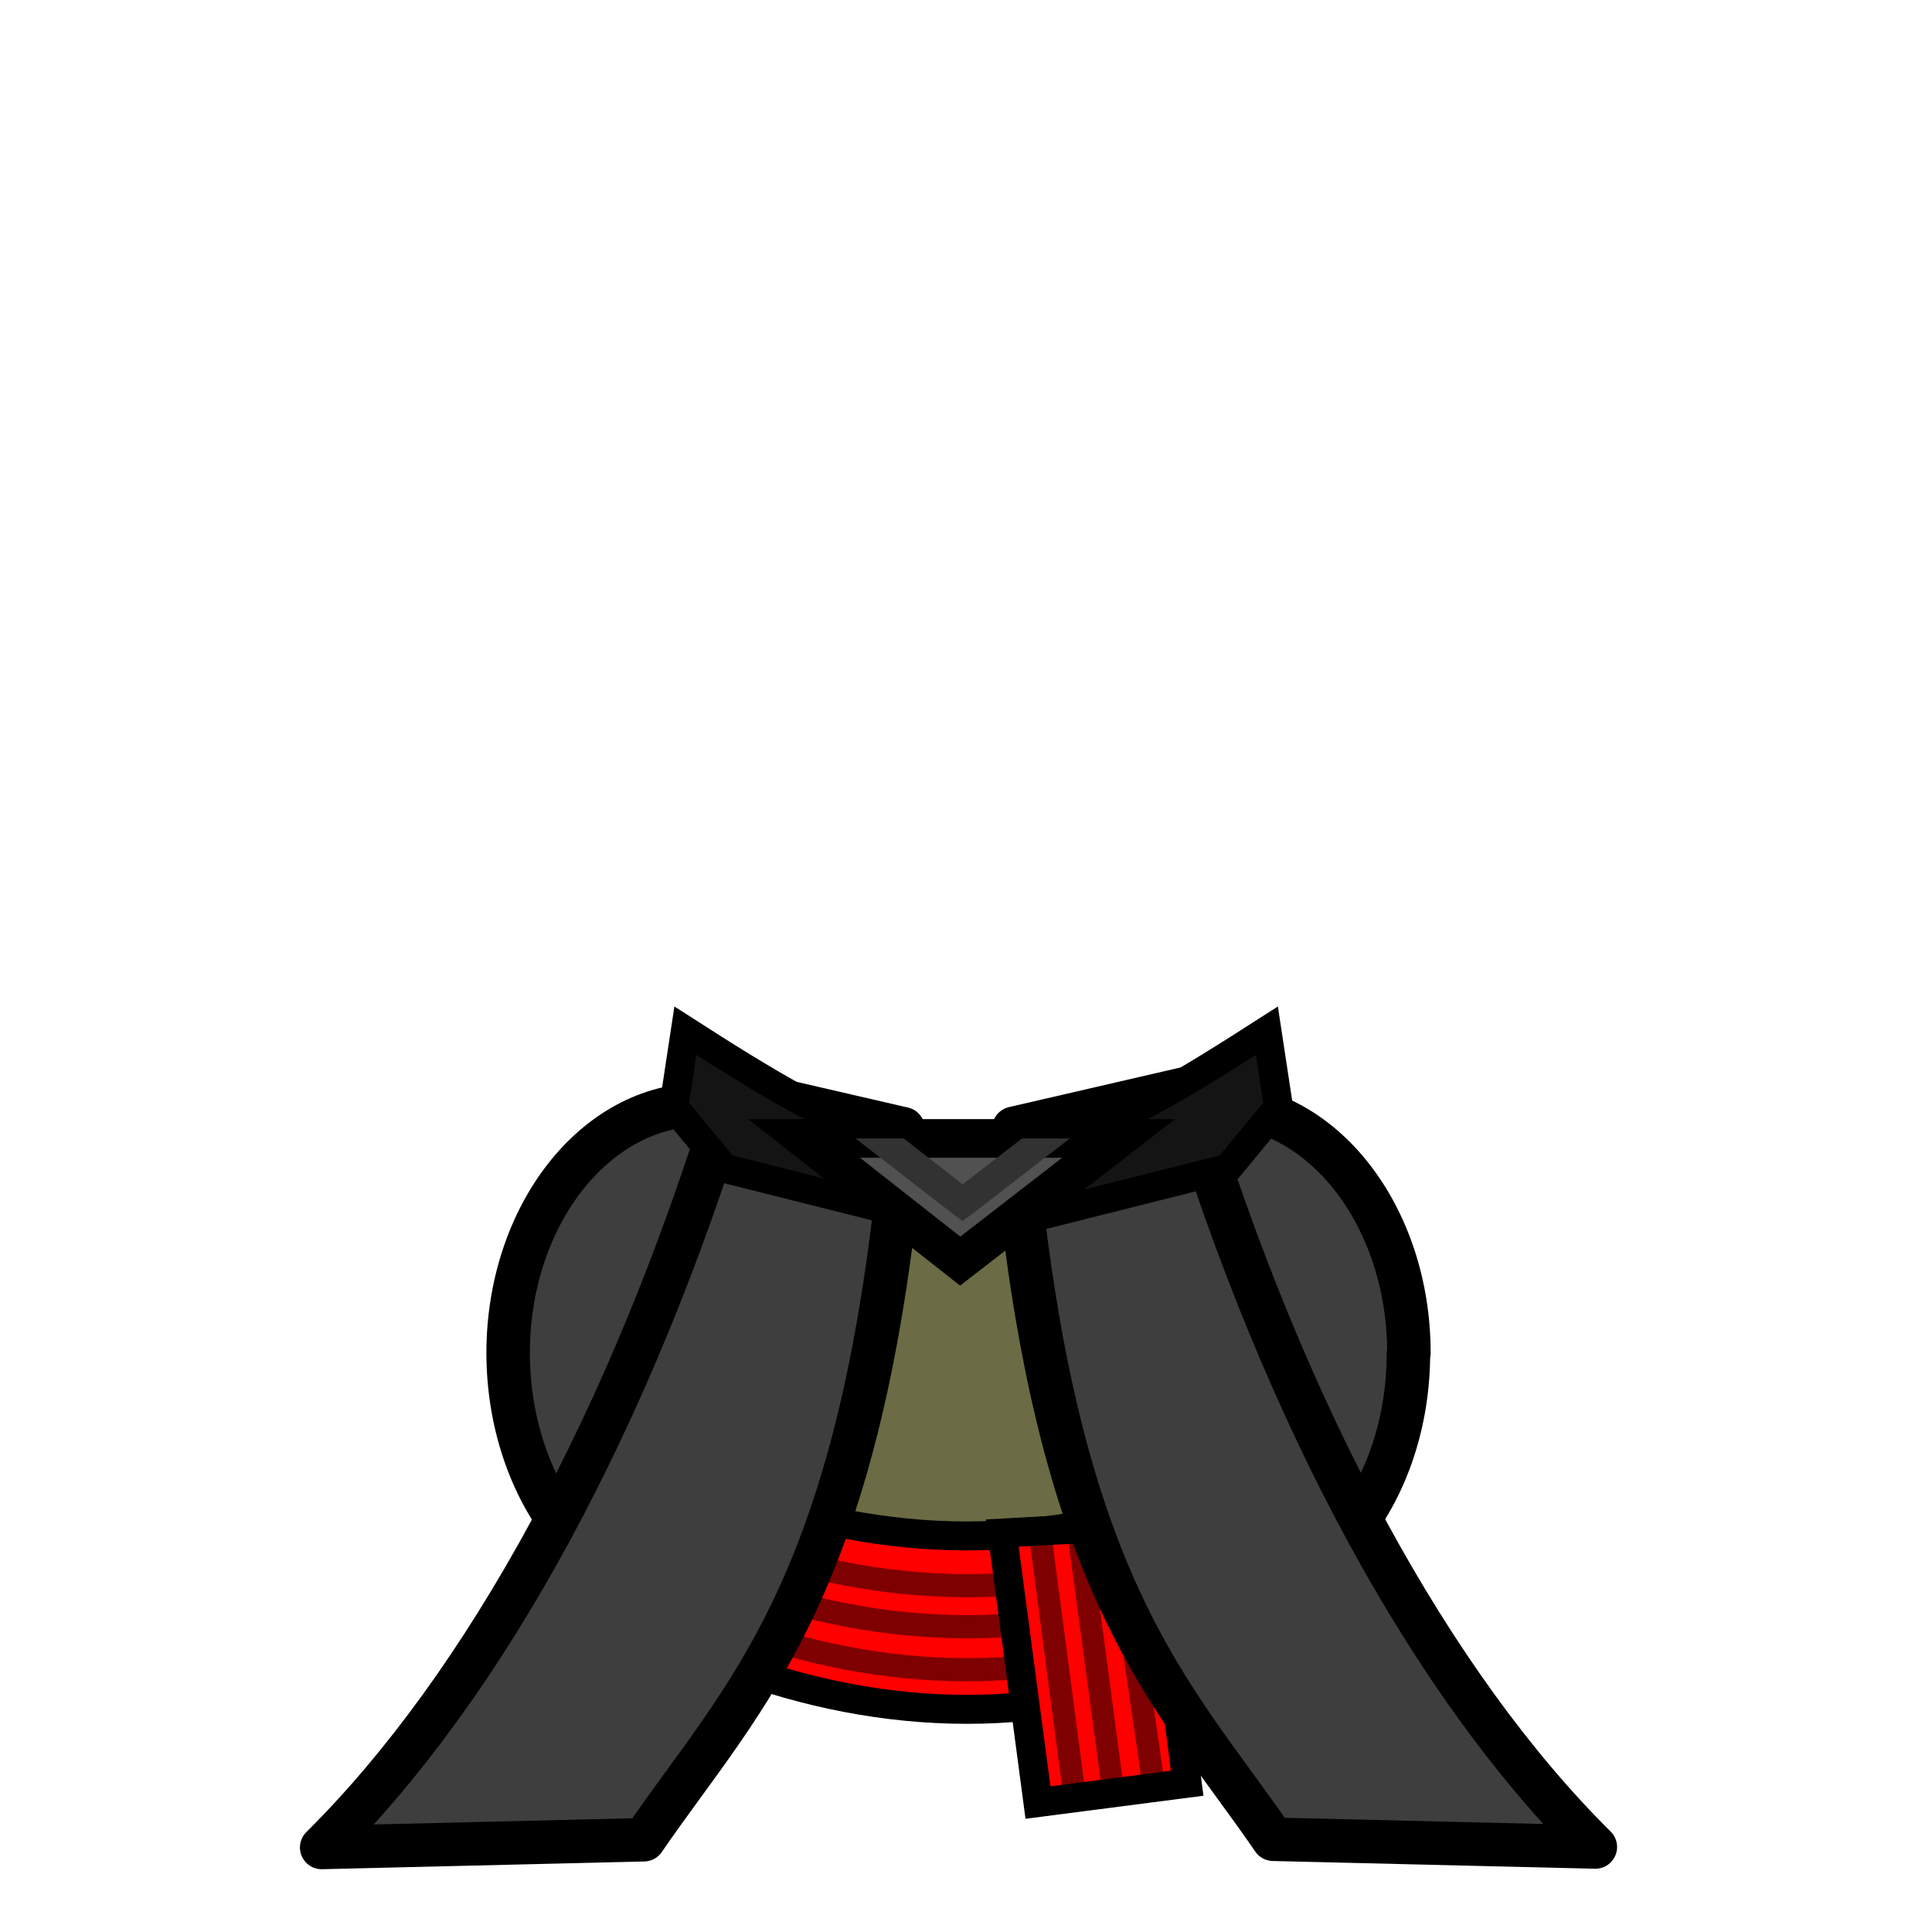 <?xml version="1.0" encoding="utf-8"?>
<!-- Generator: Adobe Illustrator 17.1.0, SVG Export Plug-In . SVG Version: 6.00 Build 0)  -->
<!DOCTYPE svg PUBLIC "-//W3C//DTD SVG 1.1//EN" "http://www.w3.org/Graphics/SVG/1.1/DTD/svg11.dtd">
<svg version="1.1" id="imperium" xmlns="http://www.w3.org/2000/svg" xmlns:xlink="http://www.w3.org/1999/xlink" x="0px" y="0px"
	 viewBox="0 0 400 400" enable-background="new 0 0 400 400" xml:space="preserve">
<g id="fill::imperium:2">
	<path fill="#3E3E3E" stroke="#000000" stroke-width="9" stroke-linejoin="round" stroke-miterlimit="10" d="M291.6,280.2
		c0,28.4-17.9,51.5-40,51.5s-40-23-40-51.5c0-28.4,18-51.5,40-51.5c22.1,0,40.1,23,40.1,51.4v0.1H291.6z"/>
	<path fill="#3E3E3E" stroke="#000000" stroke-width="9" stroke-linejoin="round" stroke-miterlimit="10" d="M105.2,280.2
		L105.2,280.2c0-28.5,18-51.5,40.1-51.5s40,23.1,40,51.5s-17.9,51.5-40,51.5S105.3,308.7,105.2,280.2L105.2,280.2z"/>
</g>
<path fill="#6B6B45" d="M200.3,237.2c-18.8,0-51.2,9.7-51.2,33.3c0,29.1-5.2,55.9,2.8,77.2c14.8,3.8,31.3,6.2,48.4,6.2
	s33.3-2.4,48.1-6.2c8-21.3,2.8-48.1,2.8-77.2C251.2,246.9,219.1,237.2,200.3,237.2z"/>
<path id="fill::sash:1" fill="#FF0000" stroke="#000000" stroke-width="6" stroke-miterlimit="10" d="M143.5,302.3
	c2.1,15.4,4.9,29.7,8.3,42.6c14.8,5.5,31.3,9,48.4,9s33.3-3.5,48.1-9c3.6-13.7,6.5-29,8.7-45.4l-8.7,9.5c-14.9,5.5-31,9-48.1,9
	s-33.6-3.5-48.4-9L143.5,302.3z"/>
<g>
	<path opacity="0.5" enable-background="new    " d="M151,321.6c15.1,5.6,31.8,9.1,49.3,9.1c17.4,0,33.9-3.5,49-9.1l-1.7-4.5
		c-14.6,5.4-30.5,8.8-47.3,8.8s-33-3.4-47.6-8.8L151,321.6L151,321.6z"/>
	<path opacity="0.5" enable-background="new    " d="M151,330.1c15.1,5.6,31.8,9.1,49.3,9.1c17.4,0,33.9-3.5,49-9.1l-1.7-4.5
		c-14.6,5.4-30.5,8.8-47.3,8.8s-33-3.4-47.6-8.8L151,330.1L151,330.1z"/>
	<path opacity="0.5" enable-background="new    " d="M151,339c15.1,5.6,31.8,9.1,49.3,9.1c17.4,0,33.9-3.5,49-9.1l-1.7-4.5
		c-14.6,5.4-30.5,8.8-47.3,8.8s-33-3.4-47.6-8.8L151,339L151,339z"/>
</g>
<g>
	<polygon id="fill::sash:2" fill="#FF0000" points="207.5,317.4 238.8,315.7 245.8,369.2 214.9,373.2 	"/>
	<g>
		<defs>
			<polygon id="SVGID_1_" points="207.5,317.4 238.8,315.7 245.8,369.2 214.9,373.2 			"/>
		</defs>
		<clipPath id="SVGID_2_">
			<use xlink:href="#SVGID_1_"  overflow="visible"/>
		</clipPath>
		<polyline opacity="0.5" clip-path="url(#SVGID_2_)" enable-background="new    " points="213.1,318.4 220.5,374.6 225.1,374 
			217.7,317.8 		"/>
		<polyline opacity="0.5" clip-path="url(#SVGID_2_)" enable-background="new    " points="221.1,318.4 228.5,373.3 233,372.7 
			225.7,317.8 		"/>
		<polyline opacity="0.5" clip-path="url(#SVGID_2_)" enable-background="new    " points="229.1,318.8 236.9,372.3 241.5,371.7 
			233.7,318.1 		"/>
	</g>
	<polygon fill="none" stroke="#000000" stroke-width="6" stroke-miterlimit="10" points="207.5,317.4 238.8,315.7 245.8,369.2 
		214.9,373.2 	"/>
</g>
<g id="fill::imperium:1">
	<path fill="#3E3E3E" stroke="#000000" stroke-width="9" stroke-linejoin="round" stroke-miterlimit="10" d="M151.5,225.5
		c-20.8,68.3-51.1,123.5-84.9,157l66.7-1.6c21-30.6,45.5-52,53.7-147.2L151.5,225.5z"/>
	<path fill="#3E3E3E" stroke="#000000" stroke-width="9" stroke-linejoin="round" stroke-miterlimit="10" d="M209.9,233.6
		c8.2,95.3,32.7,116.6,53.7,147.2l66.7,1.6c-33.8-33.5-64.1-88.7-84.9-157L209.9,233.6z"/>
</g>
<g>
	<path fill="#141414" stroke="#000000" stroke-width="6" stroke-miterlimit="10" d="M210.7,239.7c19.4-5.7,36.3-16.5,51.6-26.3
		l2.4,15.8l-10.5,12.7l-41.4,10.4L210.7,239.7z"/>
	<path fill="#141414" stroke="#000000" stroke-width="6" stroke-miterlimit="10" d="M193.5,239.7c-19.4-5.7-36.3-16.5-51.6-26.3
		l-2.4,15.8l10.5,12.7l41.4,10.4L193.5,239.7z"/>
</g>
<polygon fill="#515151" stroke="#000000" stroke-width="8" stroke-miterlimit="10" points="166.5,235.7 198.8,261.1 231.6,235.7 "/>
<polygon fill="#323232" points="177.1,235.7 197.4,251.4 199.3,252.8 201.2,251.4 221.5,235.7 211.6,235.7 199.3,245.2 187.1,235.7 
	"/>
</svg>
